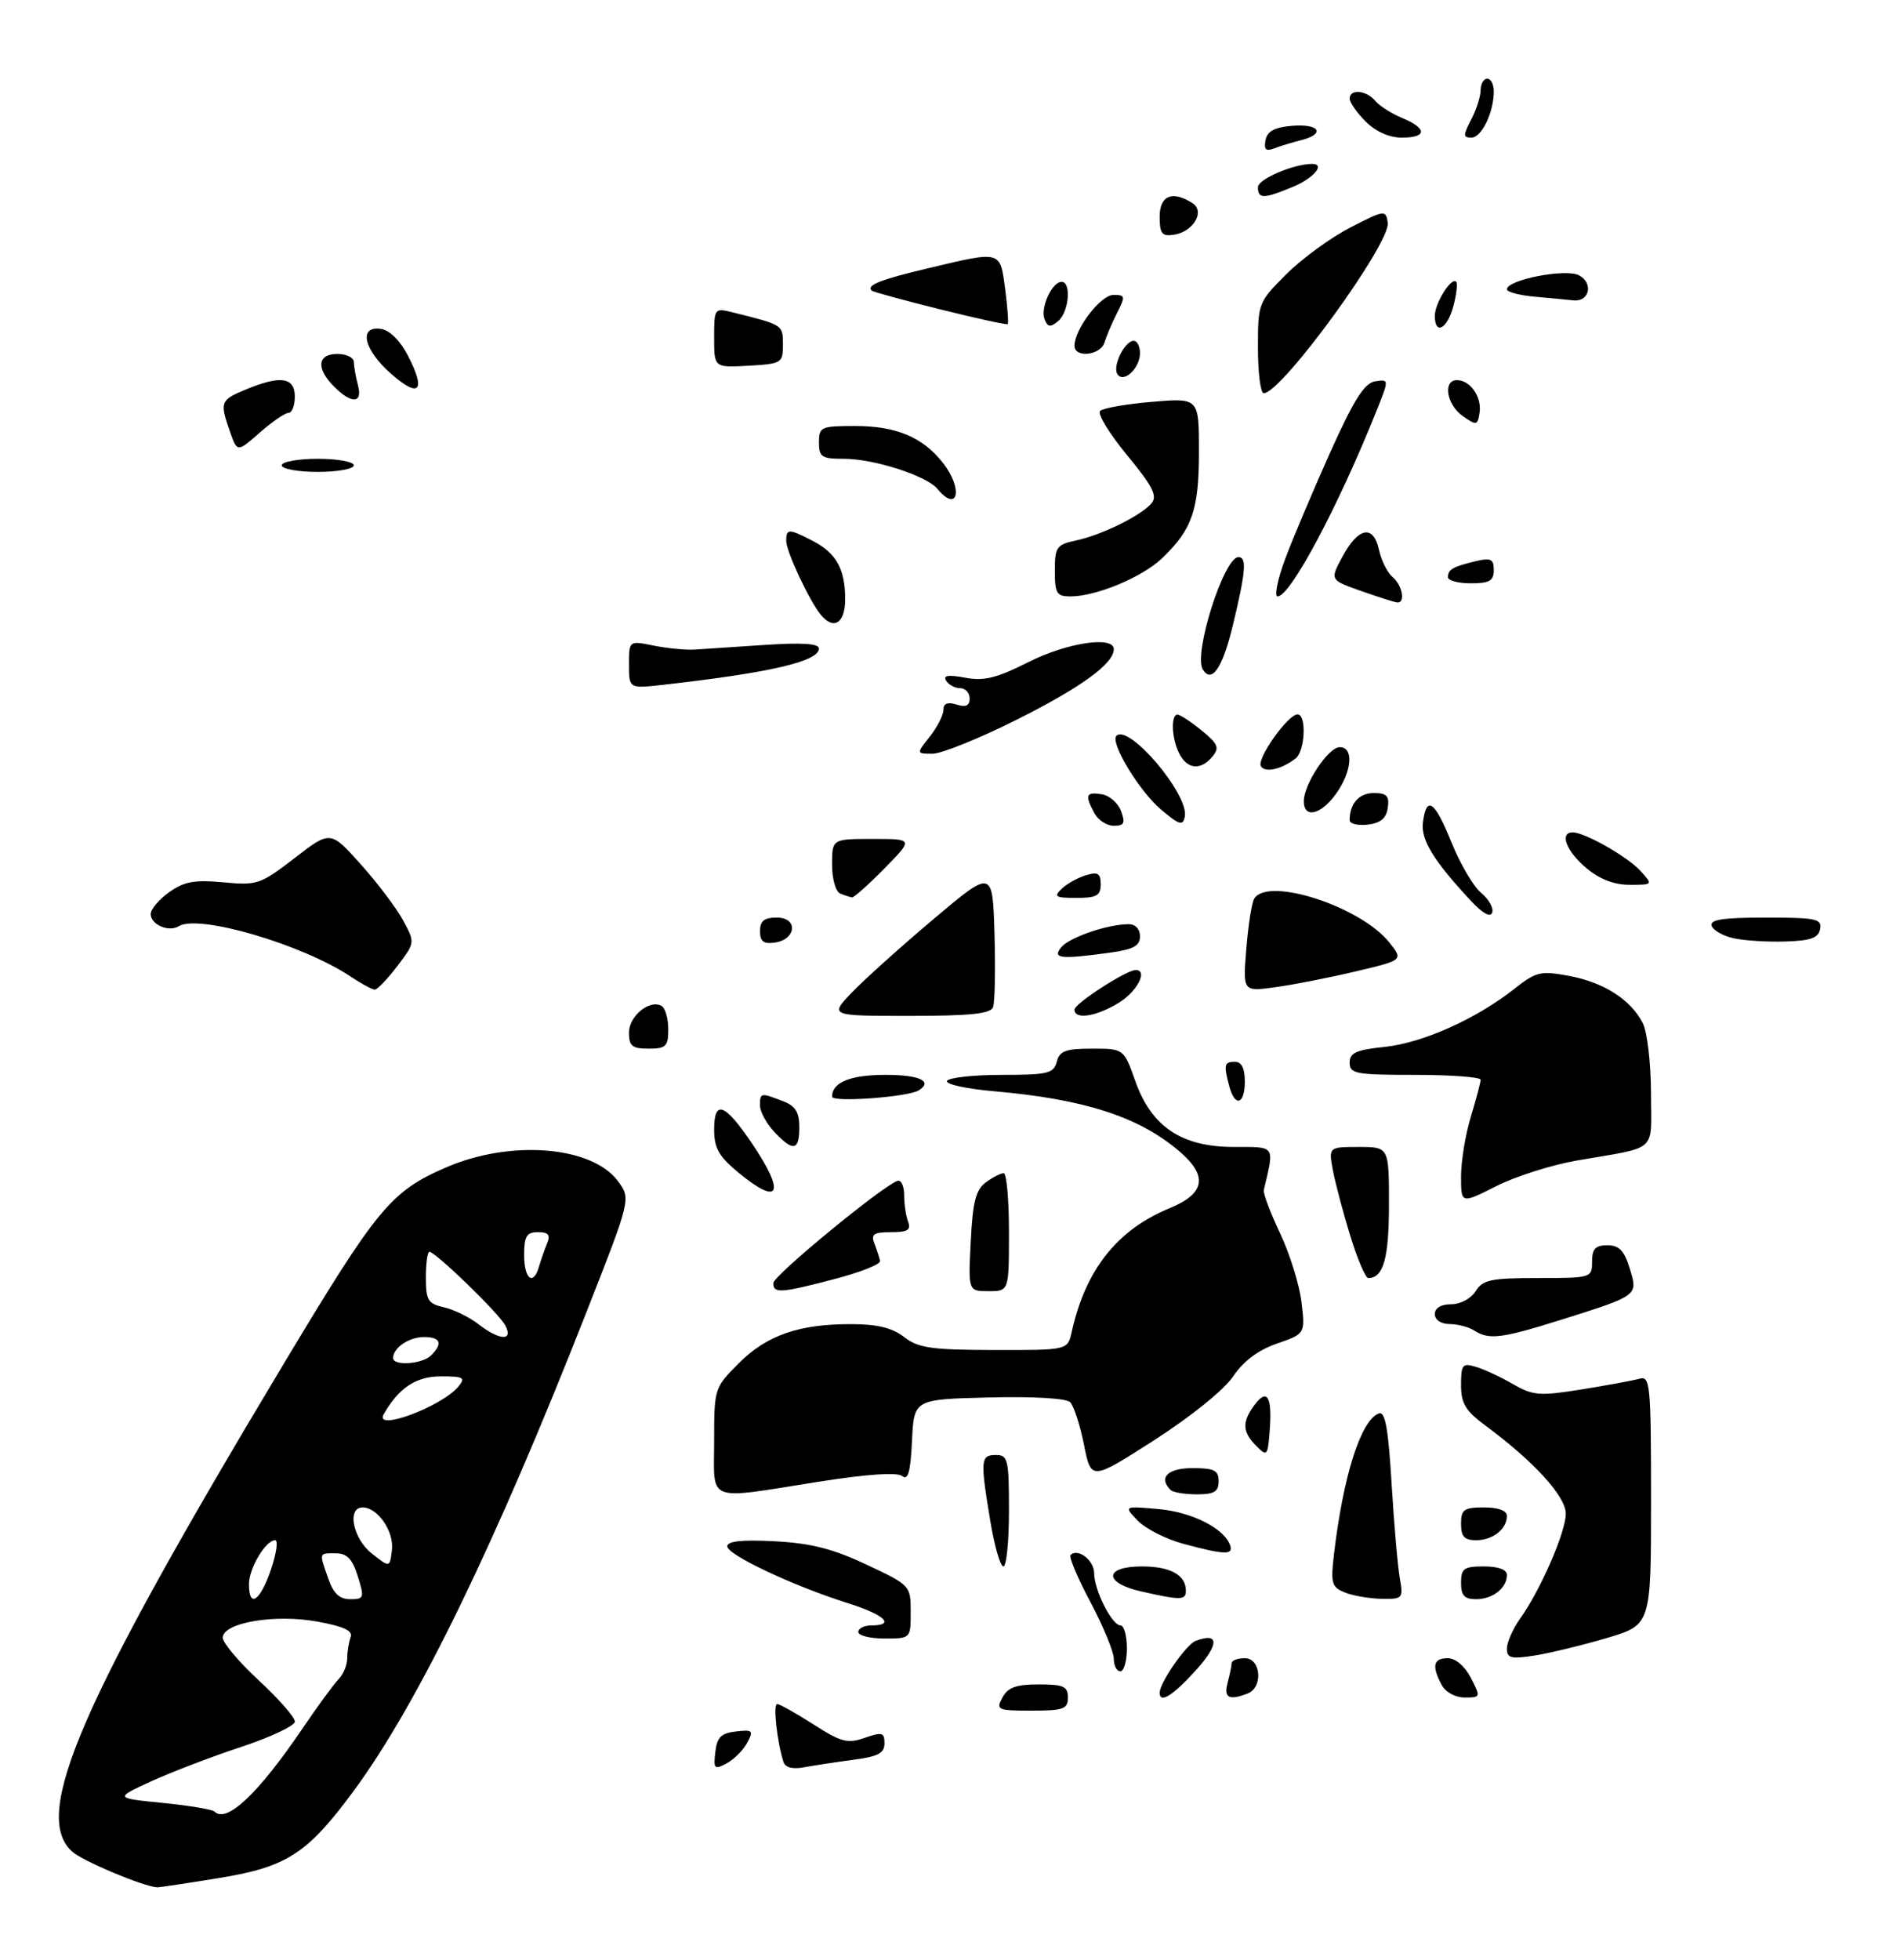 <?xml version="1.0" encoding="UTF-8" standalone="no"?>
<!DOCTYPE svg PUBLIC "-//W3C//DTD SVG 1.1//EN" "http://www.w3.org/Graphics/SVG/1.1/DTD/svg11.dtd" >
<svg xmlns="http://www.w3.org/2000/svg" xmlns:xlink="http://www.w3.org/1999/xlink" version="1.1" viewBox="0 0 290 299">
 <g >
 <path fill="currentColor"
d=" M 33.32 286.56 C 43.82 284.86 46.91 282.85 54.07 273.13 C 63.79 259.91 75.60 235.62 89.51 200.20 C 96.31 182.90 96.31 182.90 94.31 180.20 C 90.33 174.84 77.88 173.86 68.06 178.13 C 59.63 181.79 57.60 184.26 43.21 208.24 C 12.15 260.01 4.82 276.91 11.00 282.50 C 12.60 283.95 21.86 287.84 24.00 287.96 C 24.27 287.98 28.47 287.35 33.32 286.56 Z  M 109.18 267.32 C 109.44 265.06 110.06 264.44 112.32 264.18 C 114.89 263.88 115.05 264.04 114.05 265.90 C 113.45 267.03 112.03 268.45 110.90 269.05 C 109.04 270.05 108.88 269.89 109.18 267.32 Z  M 119.58 268.83 C 118.59 265.70 117.97 260.00 118.62 260.00 C 119.01 260.00 121.50 261.40 124.16 263.10 C 128.38 265.81 129.36 266.07 131.99 265.15 C 134.64 264.23 135.00 264.33 135.00 265.99 C 135.00 267.49 134.02 268.01 130.25 268.50 C 127.64 268.85 124.26 269.36 122.75 269.64 C 120.97 269.98 119.85 269.69 119.58 268.83 Z  M 153.00 259.00 C 153.83 257.46 155.09 257.00 158.54 257.00 C 162.33 257.00 163.00 257.30 163.00 259.00 C 163.00 260.76 162.33 261.00 157.46 261.00 C 152.24 261.00 151.99 260.89 153.00 259.00 Z  M 177.00 258.25 C 177.01 256.74 181.05 250.92 182.47 250.37 C 186.09 248.98 186.13 250.85 182.56 254.81 C 179.00 258.74 177.00 259.98 177.00 258.25 Z  M 187.37 256.75 C 187.70 255.51 187.98 254.16 187.99 253.75 C 187.99 253.34 188.90 253.00 190.00 253.00 C 192.48 253.00 192.82 257.47 190.42 258.39 C 187.57 259.49 186.75 259.05 187.37 256.75 Z  M 220.04 257.07 C 218.50 254.19 218.77 253.00 220.97 253.00 C 222.16 253.00 223.57 254.20 224.50 256.00 C 226.02 258.95 226.01 259.00 223.56 259.00 C 222.12 259.00 220.63 258.18 220.04 257.07 Z  M 170.00 253.08 C 170.00 252.03 168.40 248.15 166.45 244.47 C 164.49 240.79 163.12 237.54 163.40 237.26 C 164.51 236.15 167.00 238.06 167.00 240.02 C 167.00 242.61 169.72 248.00 171.03 248.00 C 171.56 248.00 172.00 249.57 172.00 251.50 C 172.00 253.43 171.55 255.00 171.00 255.00 C 170.45 255.00 170.00 254.14 170.00 253.08 Z  M 230.00 251.53 C 230.00 250.58 230.90 248.54 232.00 246.99 C 235.13 242.61 238.98 233.77 238.99 230.96 C 239.00 228.32 234.14 222.99 226.75 217.53 C 223.68 215.26 223.00 214.14 223.00 211.31 C 223.00 208.21 223.22 207.93 225.25 208.54 C 226.49 208.90 229.04 210.09 230.91 211.17 C 234.01 212.95 234.98 213.02 241.41 211.99 C 245.31 211.36 249.29 210.63 250.25 210.36 C 251.87 209.90 252.00 211.25 252.00 228.89 C 252.00 247.92 252.00 247.92 245.25 249.92 C 241.54 251.02 236.59 252.22 234.25 252.59 C 230.63 253.16 230.00 253.00 230.00 251.53 Z  M 131.00 249.00 C 131.00 248.45 131.90 248.00 133.00 248.00 C 136.73 248.00 135.02 246.37 129.43 244.61 C 121.06 241.97 111.00 237.23 111.00 235.93 C 111.00 235.14 113.23 234.90 118.25 235.16 C 123.77 235.45 127.11 236.30 132.25 238.72 C 138.95 241.87 139.00 241.92 139.00 245.95 C 139.00 250.00 139.00 250.00 135.00 250.00 C 132.80 250.00 131.00 249.55 131.00 249.00 Z  M 174.25 242.83 C 168.43 241.53 168.46 239.00 174.30 239.00 C 178.64 239.00 181.00 240.31 181.00 242.70 C 181.00 244.17 180.26 244.18 174.25 242.83 Z  M 205.26 242.97 C 203.26 242.17 203.09 241.57 203.59 237.29 C 204.99 225.26 207.69 216.71 210.44 215.66 C 211.42 215.29 211.89 217.85 212.40 226.33 C 212.77 232.48 213.33 238.96 213.65 240.75 C 214.20 243.89 214.11 244.00 210.86 243.94 C 209.01 243.90 206.49 243.47 205.26 242.97 Z  M 223.00 241.50 C 223.00 239.31 223.43 239.00 226.50 239.00 C 228.71 239.00 230.00 239.48 230.00 240.30 C 230.00 242.30 227.84 244.00 225.30 244.00 C 223.51 244.00 223.00 243.44 223.00 241.50 Z  M 151.15 232.06 C 149.60 222.72 149.67 222.00 152.00 222.00 C 153.84 222.00 154.00 222.67 154.00 230.50 C 154.00 235.18 153.62 239.00 153.15 239.00 C 152.68 239.00 151.78 235.88 151.15 232.06 Z  M 180.66 235.56 C 178.00 234.85 174.85 233.25 173.66 232.02 C 171.50 229.78 171.50 229.78 176.82 230.25 C 181.95 230.70 186.91 233.22 187.77 235.81 C 188.26 237.28 186.86 237.23 180.66 235.56 Z  M 223.00 232.50 C 223.00 230.31 223.43 230.00 226.50 230.00 C 228.71 230.00 230.00 230.48 230.00 231.30 C 230.00 233.30 227.84 235.00 225.30 235.00 C 223.51 235.00 223.00 234.44 223.00 232.50 Z  M 109.00 219.88 C 109.00 211.83 109.03 211.74 112.77 207.99 C 117.05 203.71 121.99 202.00 130.00 202.03 C 133.92 202.04 136.22 202.61 138.00 204.00 C 140.14 205.67 142.13 205.96 151.73 205.98 C 162.96 206.00 162.96 206.00 163.57 203.25 C 165.68 193.73 170.50 187.64 178.53 184.34 C 184.01 182.08 184.42 179.38 179.88 175.55 C 173.70 170.35 165.45 167.70 151.74 166.50 C 147.48 166.13 144.24 165.42 144.55 164.91 C 144.86 164.41 148.64 164.00 152.94 164.00 C 159.93 164.00 160.82 163.79 161.29 162.00 C 161.72 160.35 162.65 160.00 166.67 160.00 C 171.53 160.00 171.53 160.00 173.30 164.99 C 175.77 171.94 180.37 175.00 188.36 175.00 C 194.76 175.00 194.53 174.67 192.90 181.56 C 192.78 182.08 193.90 185.05 195.38 188.17 C 196.86 191.29 198.33 196.02 198.65 198.67 C 199.22 203.50 199.22 203.50 194.89 205.00 C 192.02 206.00 189.78 207.68 188.22 210.00 C 186.85 212.04 181.83 216.09 176.21 219.71 C 166.54 225.91 166.54 225.91 165.45 220.43 C 164.84 217.42 163.90 214.50 163.34 213.94 C 162.74 213.34 157.67 213.05 150.92 213.22 C 139.50 213.50 139.50 213.50 139.20 219.83 C 138.97 224.59 138.60 225.93 137.70 225.21 C 136.93 224.60 132.40 224.91 125.00 226.07 C 107.50 228.83 109.00 229.41 109.00 219.88 Z  M 178.67 227.33 C 176.78 225.45 178.23 224.00 182.00 224.00 C 185.33 224.00 186.00 224.33 186.00 226.00 C 186.00 227.60 185.33 228.00 182.67 228.00 C 180.83 228.00 179.03 227.70 178.67 227.33 Z  M 191.75 220.62 C 189.63 218.48 189.55 217.00 191.42 214.44 C 193.37 211.77 194.18 213.00 193.81 218.08 C 193.51 222.18 193.42 222.30 191.75 220.62 Z  M 225.00 203.00 C 224.18 202.47 222.49 202.02 221.25 202.02 C 219.92 202.01 219.00 201.38 219.00 200.50 C 219.00 199.57 219.94 199.00 221.49 199.00 C 222.90 199.00 224.53 198.13 225.23 197.00 C 226.32 195.26 227.56 195.00 234.74 195.00 C 242.88 195.00 243.00 194.96 243.00 192.50 C 243.00 190.55 243.51 190.00 245.33 190.00 C 247.13 190.00 247.91 190.81 248.74 193.51 C 250.03 197.71 250.12 197.64 238.20 201.39 C 229.15 204.23 227.27 204.46 225.00 203.00 Z  M 118.04 195.75 C 118.08 194.60 134.69 180.94 136.99 180.17 C 137.54 179.99 138.00 180.96 138.00 182.33 C 138.00 183.71 138.27 185.55 138.61 186.42 C 139.08 187.66 138.52 188.00 136.00 188.00 C 133.35 188.00 132.90 188.31 133.47 189.75 C 133.84 190.71 134.23 191.90 134.32 192.39 C 134.42 192.89 131.35 194.11 127.50 195.12 C 119.14 197.31 117.99 197.39 118.04 195.75 Z  M 148.17 189.40 C 148.47 183.35 148.94 181.52 150.47 180.40 C 151.52 179.63 152.75 179.00 153.19 179.00 C 153.64 179.00 154.00 183.05 154.00 188.00 C 154.00 197.00 154.00 197.00 150.89 197.00 C 147.78 197.00 147.78 197.00 148.17 189.40 Z  M 206.11 188.61 C 205.02 185.09 203.83 180.59 203.45 178.61 C 202.78 175.00 202.78 175.00 207.39 175.00 C 212.00 175.00 212.00 175.00 212.00 183.80 C 212.00 191.99 211.15 195.00 208.84 195.00 C 208.42 195.00 207.19 192.12 206.11 188.61 Z  M 223.00 179.50 C 223.00 177.20 223.67 173.11 224.49 170.41 C 225.31 167.71 225.98 165.16 225.99 164.75 C 226.00 164.34 221.50 164.00 216.00 164.00 C 206.92 164.00 206.00 163.83 206.00 162.14 C 206.00 160.63 207.00 160.18 211.36 159.73 C 217.13 159.13 225.29 155.48 231.13 150.88 C 234.48 148.24 235.14 148.09 239.50 148.90 C 244.81 149.89 248.89 152.51 250.74 156.10 C 251.42 157.42 251.98 162.19 251.99 166.73 C 252.00 176.06 253.30 174.87 240.62 177.08 C 236.83 177.74 231.32 179.49 228.37 180.98 C 223.00 183.69 223.00 183.69 223.00 179.50 Z  M 112.73 178.93 C 109.72 176.44 109.00 175.18 109.00 172.34 C 109.00 167.72 110.61 168.31 114.75 174.42 C 119.95 182.10 119.04 184.13 112.73 178.93 Z  M 118.17 172.69 C 116.98 171.41 116.00 169.61 116.00 168.69 C 116.00 166.71 116.08 166.70 119.43 167.98 C 121.41 168.73 122.00 169.65 122.00 171.98 C 122.00 175.60 121.08 175.77 118.17 172.69 Z  M 127.00 167.33 C 127.00 165.13 129.79 164.00 135.20 164.00 C 140.37 164.00 142.45 164.98 140.22 166.37 C 138.56 167.39 127.00 168.23 127.00 167.33 Z  M 187.63 165.75 C 186.74 162.44 186.85 162.00 188.50 162.00 C 189.50 162.00 190.00 163.00 190.00 165.00 C 190.00 168.52 188.50 168.99 187.63 165.75 Z  M 96.00 157.54 C 96.00 154.99 99.23 152.40 101.02 153.51 C 101.56 153.85 102.00 155.44 102.00 157.06 C 102.00 159.66 101.65 160.00 99.00 160.00 C 96.48 160.00 96.00 159.61 96.00 157.54 Z  M 130.05 151.40 C 131.95 149.43 137.55 144.39 142.50 140.22 C 151.50 132.63 151.50 132.63 151.79 142.49 C 151.95 147.92 151.85 152.95 151.57 153.68 C 151.19 154.67 148.05 155.00 138.84 155.00 C 126.61 155.00 126.61 155.00 130.05 151.40 Z  M 164.00 154.04 C 164.00 153.13 171.93 148.00 173.34 148.00 C 175.27 148.00 173.57 151.29 170.75 153.01 C 167.29 155.12 164.00 155.62 164.00 154.04 Z  M 53.50 148.99 C 46.15 144.09 30.32 139.45 27.30 141.31 C 25.76 142.27 23.00 141.08 23.00 139.46 C 23.00 138.73 24.27 137.23 25.83 136.12 C 28.11 134.50 29.70 134.21 34.08 134.62 C 39.25 135.11 39.75 134.94 44.97 130.92 C 50.43 126.70 50.43 126.70 55.08 131.89 C 57.63 134.74 60.54 138.59 61.54 140.45 C 63.36 143.83 63.36 143.83 60.63 147.42 C 59.13 149.39 57.58 151.00 57.20 150.99 C 56.81 150.99 55.15 150.09 53.50 148.99 Z  M 190.23 144.75 C 190.52 141.15 191.06 137.71 191.44 137.10 C 193.54 133.71 207.76 138.34 212.09 143.84 C 214.19 146.50 214.19 146.50 206.84 148.23 C 202.81 149.19 197.30 150.27 194.60 150.63 C 189.70 151.30 189.70 151.30 190.23 144.75 Z  M 161.99 144.52 C 163.24 143.01 169.07 141.02 172.25 141.01 C 173.29 141.00 174.00 141.75 174.00 142.86 C 174.00 144.32 172.99 144.87 169.36 145.36 C 161.82 146.40 160.55 146.25 161.99 144.52 Z  M 116.00 142.07 C 116.00 140.51 116.64 140.00 118.57 140.00 C 121.86 140.00 121.56 143.35 118.24 143.82 C 116.54 144.06 116.00 143.64 116.00 142.07 Z  M 264.58 143.15 C 262.98 142.79 261.48 141.94 261.25 141.25 C 260.94 140.31 263.01 140.00 269.49 140.00 C 277.19 140.00 278.11 140.19 277.81 141.75 C 277.55 143.11 276.38 143.53 272.49 143.65 C 269.75 143.74 266.19 143.51 264.58 143.15 Z  M 224.55 137.49 C 218.87 131.41 216.85 128.14 217.18 125.53 C 217.71 121.29 218.96 122.14 221.53 128.50 C 222.86 131.80 224.90 135.28 226.07 136.23 C 227.23 137.19 227.99 138.53 227.76 139.22 C 227.49 140.02 226.34 139.40 224.55 137.49 Z  M 128.25 136.34 C 127.55 136.05 127.00 134.11 127.00 131.92 C 127.00 128.00 127.00 128.00 133.21 128.00 C 139.42 128.00 139.42 128.00 135.00 132.50 C 132.57 134.97 130.34 136.96 130.04 136.92 C 129.74 136.88 128.94 136.62 128.25 136.34 Z  M 162.04 135.61 C 162.84 134.84 164.51 133.91 165.75 133.54 C 167.58 132.99 168.00 133.26 168.00 134.93 C 168.00 136.65 167.37 137.00 164.29 137.00 C 161.08 137.00 160.77 136.81 162.04 135.61 Z  M 242.08 132.41 C 239.06 129.87 237.98 127.00 240.04 127.00 C 241.89 127.00 248.45 130.73 250.40 132.89 C 252.31 135.00 252.31 135.00 248.73 135.00 C 246.34 135.00 244.13 134.14 242.08 132.41 Z  M 167.04 124.07 C 165.55 121.29 165.73 120.82 168.14 121.18 C 169.32 121.36 170.65 122.51 171.11 123.75 C 171.79 125.59 171.59 126.00 170.00 126.00 C 168.94 126.00 167.60 125.13 167.04 124.07 Z  M 177.21 123.52 C 173.90 120.74 169.39 113.28 170.40 112.27 C 172.29 110.38 181.49 121.23 180.84 124.58 C 180.55 126.05 180.04 125.91 177.21 123.52 Z  M 206.00 125.15 C 206.00 122.61 207.43 121.00 209.68 121.00 C 211.66 121.00 212.08 121.44 211.82 123.25 C 211.59 124.86 210.72 125.59 208.75 125.82 C 207.24 125.99 206.00 125.69 206.00 125.15 Z  M 199.00 122.25 C 199.01 119.63 202.75 114.00 204.49 114.00 C 206.66 114.00 206.37 117.67 203.93 121.10 C 201.63 124.33 199.00 124.94 199.00 122.25 Z  M 192.45 116.91 C 191.76 115.80 196.57 109.00 198.05 109.00 C 199.45 109.00 199.20 114.60 197.75 115.72 C 195.59 117.39 193.09 117.95 192.45 116.91 Z  M 180.04 115.07 C 178.83 112.82 178.65 108.98 179.75 109.04 C 180.16 109.06 181.82 110.15 183.43 111.47 C 185.92 113.50 186.16 114.10 185.06 115.43 C 183.30 117.55 181.29 117.41 180.04 115.07 Z  M 141.93 112.37 C 143.07 110.92 144.00 109.09 144.00 108.30 C 144.00 107.32 144.64 107.07 146.00 107.50 C 147.42 107.95 148.00 107.68 148.00 106.57 C 148.00 105.71 147.35 105.00 146.56 105.00 C 145.77 105.00 144.80 104.49 144.41 103.86 C 143.91 103.05 144.74 102.92 147.31 103.40 C 150.19 103.94 152.11 103.47 156.93 101.04 C 162.82 98.06 170.00 96.97 170.00 99.05 C 170.00 101.27 164.98 104.90 155.10 109.85 C 149.45 112.68 143.70 115.00 142.34 115.00 C 139.85 115.00 139.85 115.00 141.93 112.37 Z  M 96.00 101.40 C 96.00 97.74 96.00 97.74 99.75 98.50 C 101.81 98.92 104.62 99.19 106.00 99.11 C 107.38 99.03 112.21 98.71 116.75 98.40 C 122.42 98.02 125.00 98.19 125.00 98.95 C 125.00 100.91 117.58 102.64 101.25 104.48 C 96.00 105.07 96.00 105.07 96.00 101.40 Z  M 183.58 102.14 C 182.12 99.77 186.81 85.00 189.03 85.00 C 190.33 85.00 190.15 87.19 188.17 95.42 C 186.60 101.93 184.95 104.35 183.58 102.14 Z  M 125.24 93.75 C 123.46 91.53 120.00 84.12 120.00 82.54 C 120.00 80.63 120.38 80.63 124.02 82.51 C 127.64 84.38 129.00 86.82 129.00 91.43 C 129.00 95.12 127.22 96.22 125.24 93.75 Z  M 207.74 90.17 C 202.99 88.49 202.99 88.49 204.86 85.00 C 207.31 80.43 209.61 79.97 210.47 83.88 C 210.83 85.52 211.77 87.40 212.56 88.05 C 214.06 89.30 214.55 92.06 213.25 91.92 C 212.84 91.88 210.36 91.09 207.74 90.17 Z  M 161.00 87.08 C 161.00 83.47 161.26 83.10 164.25 82.46 C 168.23 81.60 174.23 78.64 175.78 76.76 C 176.69 75.67 175.90 74.13 172.02 69.44 C 169.33 66.17 167.47 63.14 167.91 62.70 C 168.34 62.27 171.91 61.64 175.85 61.31 C 183.00 60.71 183.00 60.71 183.00 68.90 C 183.00 77.83 181.96 80.80 177.33 85.21 C 174.29 88.10 167.29 91.00 163.37 91.00 C 161.28 91.00 161.00 90.54 161.00 87.08 Z  M 196.17 85.25 C 197.35 82.09 200.45 74.78 203.04 69.00 C 206.67 60.94 208.26 58.43 209.90 58.18 C 212.03 57.86 212.03 57.86 210.10 62.68 C 204.26 77.28 196.95 91.00 195.00 91.00 C 194.47 91.00 194.99 88.41 196.17 85.25 Z  M 221.00 88.06 C 221.00 86.89 221.76 86.45 225.25 85.62 C 227.56 85.07 228.00 85.29 228.00 86.98 C 228.00 88.62 227.34 89.00 224.50 89.00 C 222.57 89.00 221.00 88.58 221.00 88.06 Z  M 143.06 74.57 C 141.40 72.58 133.38 70.00 128.82 70.00 C 125.41 70.00 125.00 69.73 125.00 67.50 C 125.00 65.13 125.30 65.00 130.55 65.00 C 136.79 65.00 140.83 66.70 143.91 70.61 C 147.05 74.60 146.23 78.40 143.06 74.57 Z  M 43.00 71.00 C 43.00 70.45 45.48 70.00 48.50 70.00 C 51.52 70.00 54.00 70.45 54.00 71.00 C 54.00 71.55 51.52 72.00 48.50 72.00 C 45.48 72.00 43.00 71.55 43.00 71.00 Z  M 35.10 65.86 C 33.52 61.33 33.63 61.05 37.47 59.45 C 42.78 57.23 45.00 57.54 45.00 60.50 C 45.00 61.88 44.57 63.00 44.03 63.00 C 43.50 63.00 41.53 64.36 39.64 66.01 C 36.21 69.03 36.21 69.03 35.10 65.86 Z  M 223.25 63.47 C 220.78 61.73 220.19 58.00 222.38 58.00 C 224.41 58.00 226.20 60.59 225.83 62.97 C 225.52 64.93 225.36 64.96 223.25 63.47 Z  M 51.00 59.00 C 48.21 56.21 48.44 54.00 51.50 54.00 C 52.88 54.00 54.01 54.56 54.01 55.25 C 54.02 55.94 54.30 57.51 54.63 58.75 C 55.39 61.57 53.69 61.69 51.00 59.00 Z  M 59.70 57.04 C 55.50 53.36 54.67 49.66 58.16 50.18 C 59.46 50.37 61.08 51.98 62.25 54.23 C 65.06 59.68 64.02 60.83 59.70 57.04 Z  M 192.00 53.08 C 192.00 46.25 192.06 46.10 196.34 41.83 C 198.73 39.45 203.11 36.25 206.09 34.72 C 211.34 32.02 211.51 31.99 211.82 33.97 C 212.30 37.05 195.62 60.00 192.88 60.00 C 192.40 60.00 192.00 56.89 192.00 53.08 Z  M 170.54 57.07 C 169.78 55.84 171.67 52.00 173.04 52.00 C 173.57 52.00 174.00 52.84 174.00 53.88 C 174.00 56.20 171.46 58.55 170.54 57.07 Z  M 109.00 51.53 C 109.00 47.05 109.05 46.97 111.75 47.64 C 119.54 49.57 119.50 49.55 119.50 52.57 C 119.50 55.40 119.32 55.51 114.25 55.80 C 109.00 56.10 109.00 56.10 109.00 51.53 Z  M 164.00 52.75 C 164.01 50.21 168.00 45.00 169.94 45.00 C 171.76 45.00 171.80 45.21 170.50 47.75 C 169.73 49.26 168.87 51.29 168.58 52.25 C 167.99 54.23 164.00 54.67 164.00 52.75 Z  M 143.50 47.20 C 138.00 45.83 133.31 44.55 133.08 44.36 C 132.13 43.54 134.32 42.67 141.70 40.92 C 152.90 38.26 152.63 38.19 153.42 44.12 C 153.79 46.93 153.96 49.33 153.80 49.46 C 153.63 49.58 149.00 48.57 143.50 47.20 Z  M 159.43 48.69 C 158.77 46.95 160.57 43.00 162.04 43.00 C 163.56 43.00 163.16 47.62 161.51 48.99 C 160.31 49.99 159.91 49.93 159.43 48.69 Z  M 219.00 48.19 C 219.00 46.24 221.56 42.18 222.27 43.00 C 222.50 43.28 222.30 44.96 221.82 46.75 C 220.88 50.23 219.00 51.19 219.00 48.19 Z  M 234.25 45.27 C 231.91 45.06 230.00 44.55 230.00 44.15 C 230.00 42.68 239.00 40.93 241.01 42.01 C 243.25 43.20 242.60 46.09 240.14 45.83 C 239.24 45.73 236.59 45.48 234.25 45.27 Z  M 177.00 33.07 C 177.00 29.83 178.93 29.03 182.00 30.99 C 183.99 32.26 182.15 35.37 179.15 35.82 C 177.35 36.09 177.00 35.64 177.00 33.07 Z  M 192.00 28.55 C 192.00 27.34 197.39 25.03 200.25 25.01 C 202.35 24.99 200.56 27.16 197.38 28.49 C 192.87 30.37 192.00 30.38 192.00 28.55 Z  M 193.16 21.40 C 193.42 20.01 194.52 19.42 197.26 19.19 C 201.41 18.85 202.37 20.44 198.59 21.39 C 197.27 21.72 195.42 22.28 194.49 22.64 C 193.21 23.13 192.89 22.83 193.16 21.40 Z  M 208.45 18.55 C 207.10 17.20 206.00 15.62 206.00 15.05 C 206.00 13.53 208.56 13.76 209.91 15.39 C 210.55 16.16 212.40 17.34 214.03 18.01 C 217.86 19.60 217.83 21.00 213.95 21.00 C 212.05 21.00 209.99 20.08 208.45 18.55 Z  M 224.55 18.25 C 225.34 16.74 225.99 14.71 225.99 13.75 C 226.00 12.79 226.45 12.00 227.00 12.00 C 227.55 12.00 228.00 12.87 228.00 13.93 C 228.00 17.15 226.14 21.00 224.58 21.00 C 223.30 21.00 223.30 20.65 224.55 18.25 Z  M 32.74 276.40 C 32.41 276.08 28.85 275.48 24.82 275.08 C 17.50 274.35 17.50 274.35 23.00 271.82 C 26.02 270.43 32.21 268.06 36.75 266.56 C 41.29 265.06 45.00 263.31 45.01 262.67 C 45.01 262.03 42.54 259.20 39.51 256.40 C 36.48 253.59 34.00 250.66 34.00 249.88 C 34.00 247.58 41.95 246.22 48.46 247.42 C 52.50 248.16 53.90 248.82 53.52 249.80 C 53.24 250.55 53.00 251.99 53.00 253.01 C 53.00 254.03 52.41 255.45 51.70 256.18 C 50.98 256.91 48.52 260.26 46.23 263.64 C 39.46 273.64 34.59 278.25 32.74 276.40 Z  M 38.00 241.72 C 38.00 239.28 40.54 235.00 42.00 235.00 C 42.48 235.00 42.19 237.03 41.35 239.50 C 39.70 244.32 38.00 245.45 38.00 241.72 Z  M 50.10 240.85 C 48.69 236.81 48.63 237.00 51.26 237.00 C 52.96 237.00 53.78 237.86 54.61 240.50 C 55.64 243.79 55.57 244.00 53.45 244.00 C 51.82 244.00 50.89 243.13 50.10 240.85 Z  M 56.75 237.03 C 53.86 234.75 52.91 230.00 55.35 230.00 C 57.65 230.00 60.17 233.66 59.82 236.51 C 59.50 239.20 59.50 239.20 56.75 237.03 Z  M 58.56 215.79 C 60.85 211.76 63.50 210.00 67.30 210.00 C 70.77 210.00 71.09 210.19 69.95 211.57 C 67.39 214.64 57.03 218.48 58.56 215.79 Z  M 60.00 207.20 C 60.00 205.65 62.43 204.00 64.70 204.00 C 67.24 204.00 67.63 204.97 65.80 206.80 C 64.46 208.14 60.00 208.45 60.00 207.20 Z  M 73.00 202.02 C 71.62 200.95 69.26 199.80 67.75 199.46 C 65.32 198.91 65.00 198.38 65.00 194.92 C 65.00 192.76 65.24 191.00 65.54 191.00 C 66.48 191.00 76.10 200.33 77.11 202.21 C 78.42 204.65 76.26 204.55 73.00 202.02 Z  M 80.00 191.50 C 80.00 188.61 80.37 188.00 82.11 188.00 C 83.72 188.00 84.05 188.41 83.49 189.75 C 83.10 190.71 82.55 192.29 82.27 193.25 C 81.41 196.25 80.00 195.17 80.00 191.50 Z "/>
</g>
</svg>